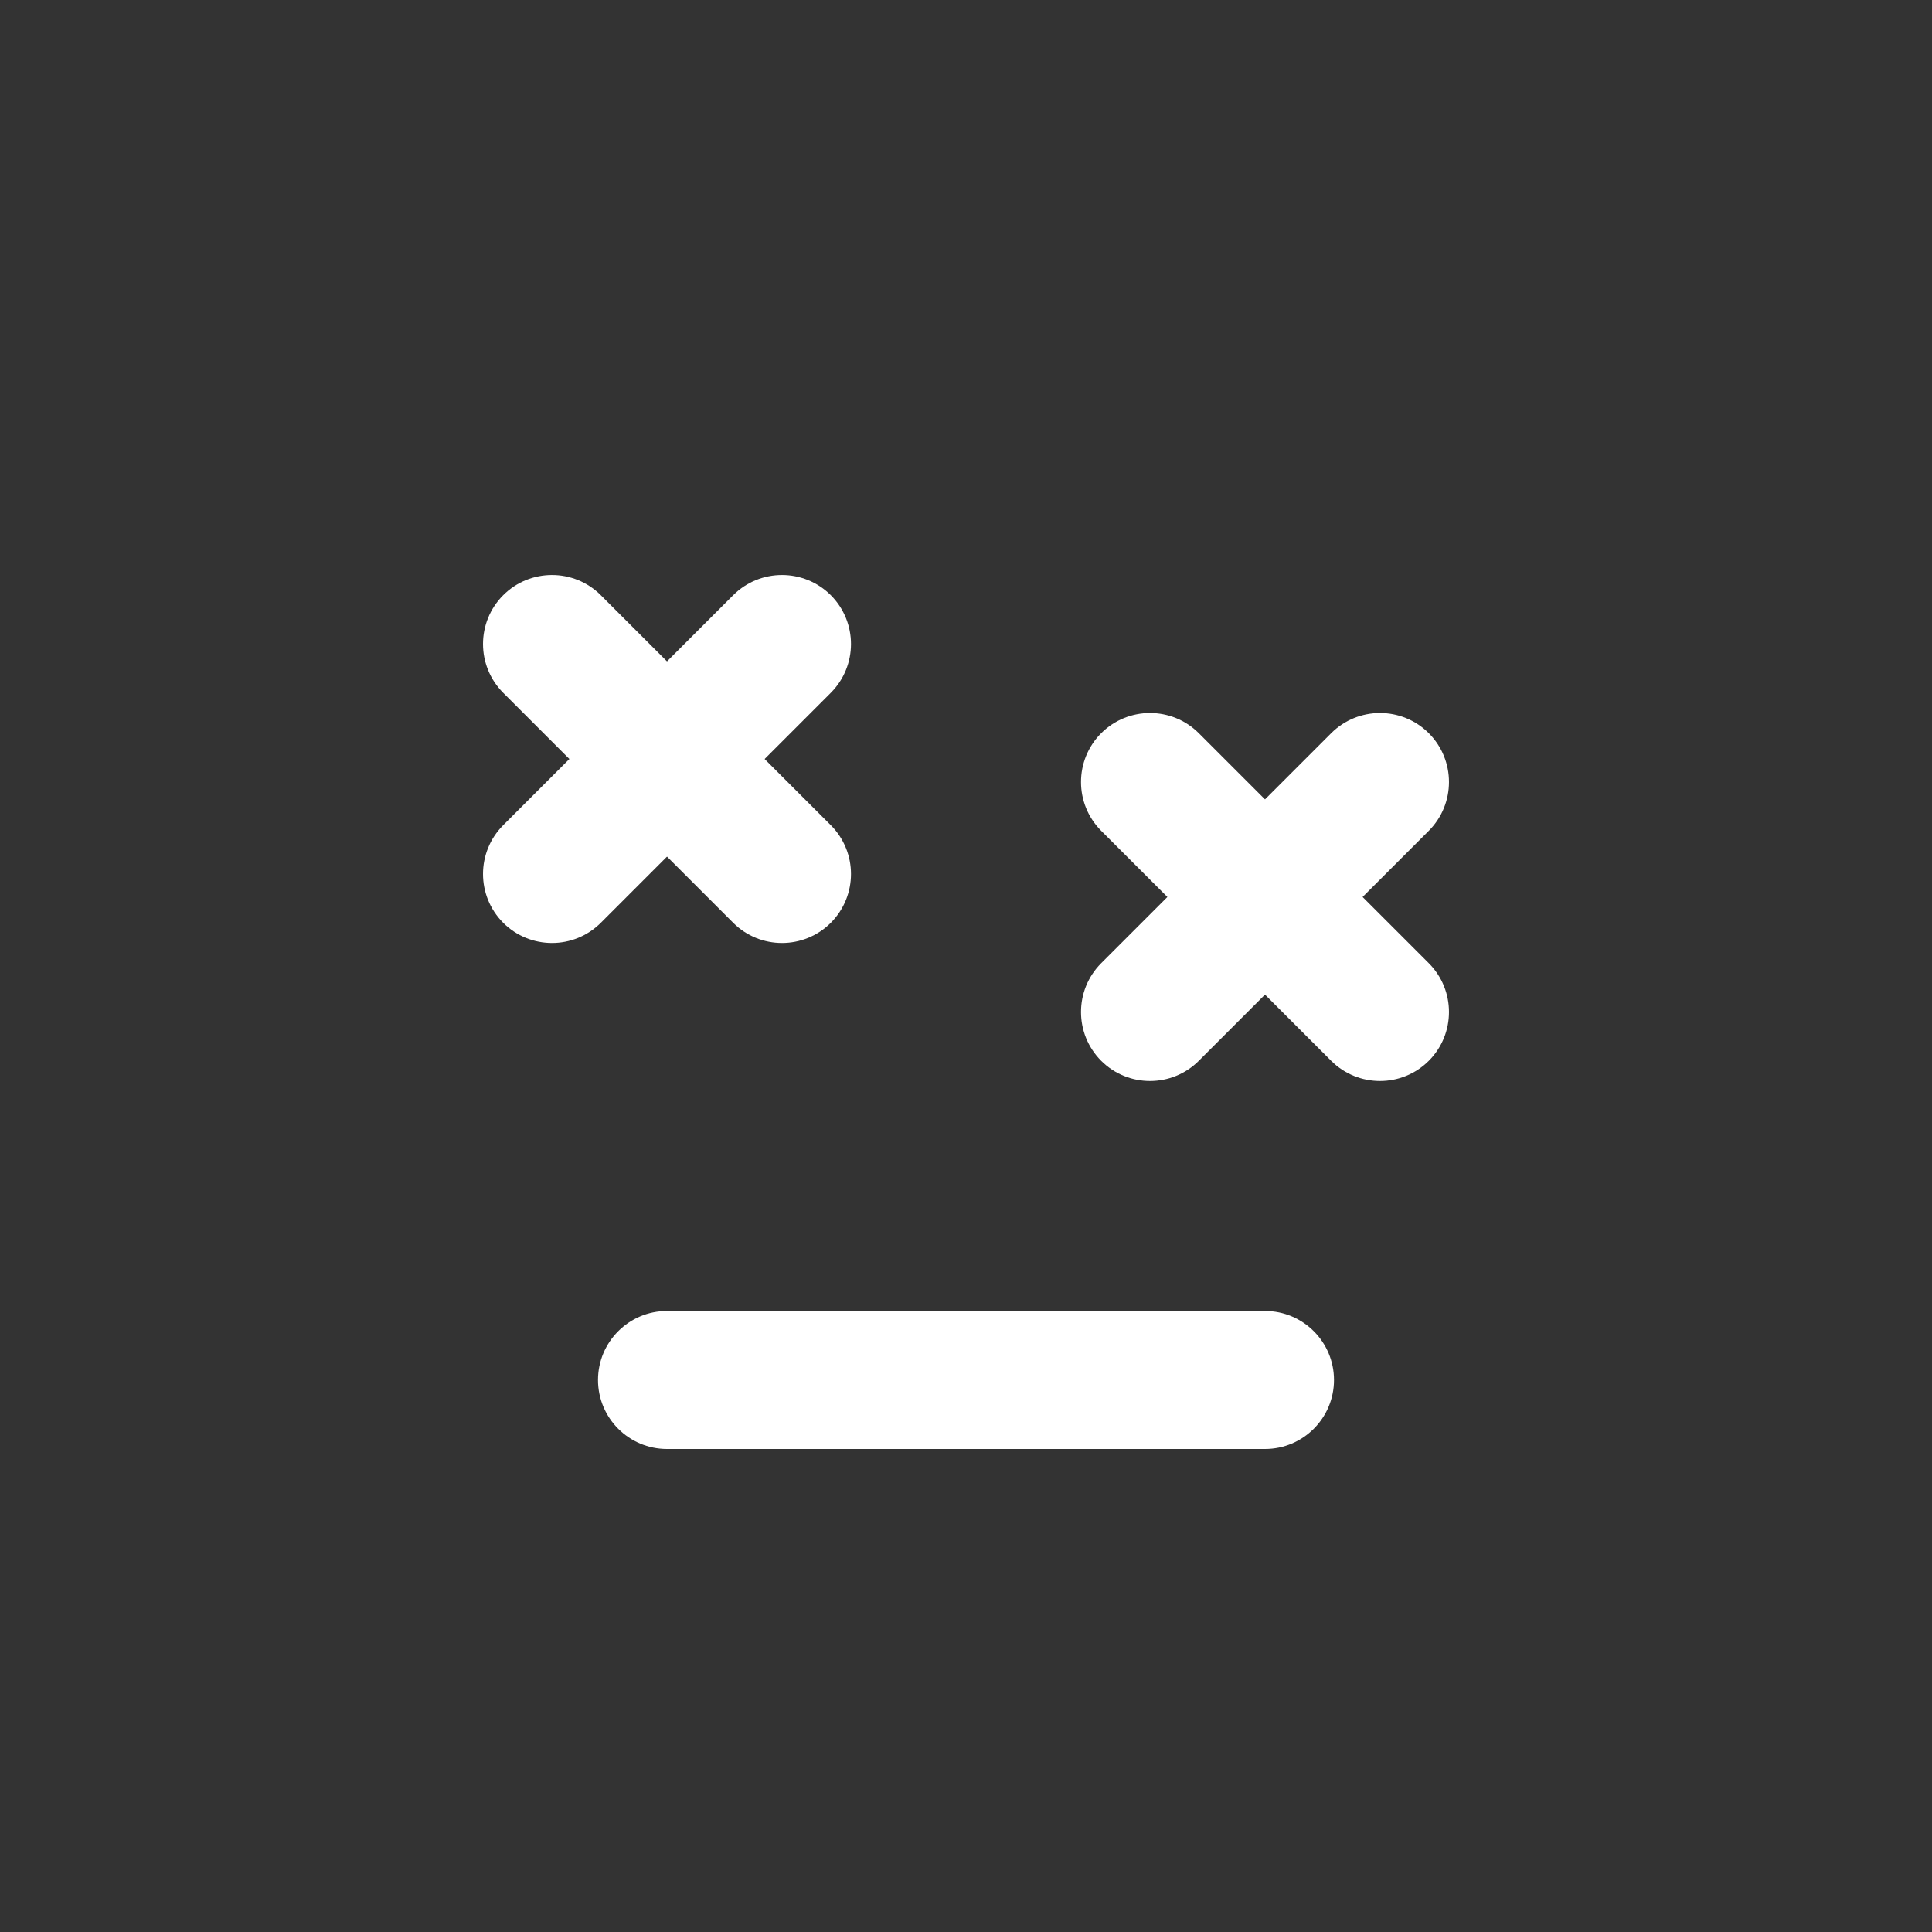 <svg width="42" height="42" viewBox="0 0 42 42" fill="none" xmlns="http://www.w3.org/2000/svg">
<rect x="0" y="0" width="42" height="42" fill="#333333" stroke="none"/>
<path fill-rule="evenodd" clip-rule="evenodd" d="M10.939 12.939C11.525 12.354 12.475 12.354 13.061 12.939L18.061 17.939C18.646 18.525 18.646 19.475 18.061 20.061C17.475 20.646 16.525 20.646 15.939 20.061L10.939 15.061C10.354 14.475 10.354 13.525 10.939 12.939Z" fill="white"/>
<path fill-rule="evenodd" clip-rule="evenodd" d="M18.061 12.939C18.646 13.525 18.646 14.475 18.061 15.061L13.061 20.061C12.475 20.646 11.525 20.646 10.939 20.061C10.354 19.475 10.354 18.525 10.939 17.939L15.939 12.939C16.525 12.354 17.475 12.354 18.061 12.939Z" fill="white"/>
<path fill-rule="evenodd" clip-rule="evenodd" d="M23.939 15.939C24.525 15.354 25.475 15.354 26.061 15.939L31.061 20.939C31.646 21.525 31.646 22.475 31.061 23.061C30.475 23.646 29.525 23.646 28.939 23.061L23.939 18.061C23.354 17.475 23.354 16.525 23.939 15.939Z" fill="white"/>
<path fill-rule="evenodd" clip-rule="evenodd" d="M31.061 15.939C31.646 16.525 31.646 17.475 31.061 18.061L26.061 23.061C25.475 23.646 24.525 23.646 23.939 23.061C23.354 22.475 23.354 21.525 23.939 20.939L28.939 15.939C29.525 15.354 30.475 15.354 31.061 15.939Z" fill="white"/>
<path fill-rule="evenodd" clip-rule="evenodd" d="M13 30C13 29.172 13.672 28.5 14.5 28.5H27.5C28.328 28.5 29 29.172 29 30C29 30.828 28.328 31.5 27.5 31.5H14.5C13.672 31.5 13 30.828 13 30Z" fill="white"/>
</svg>
